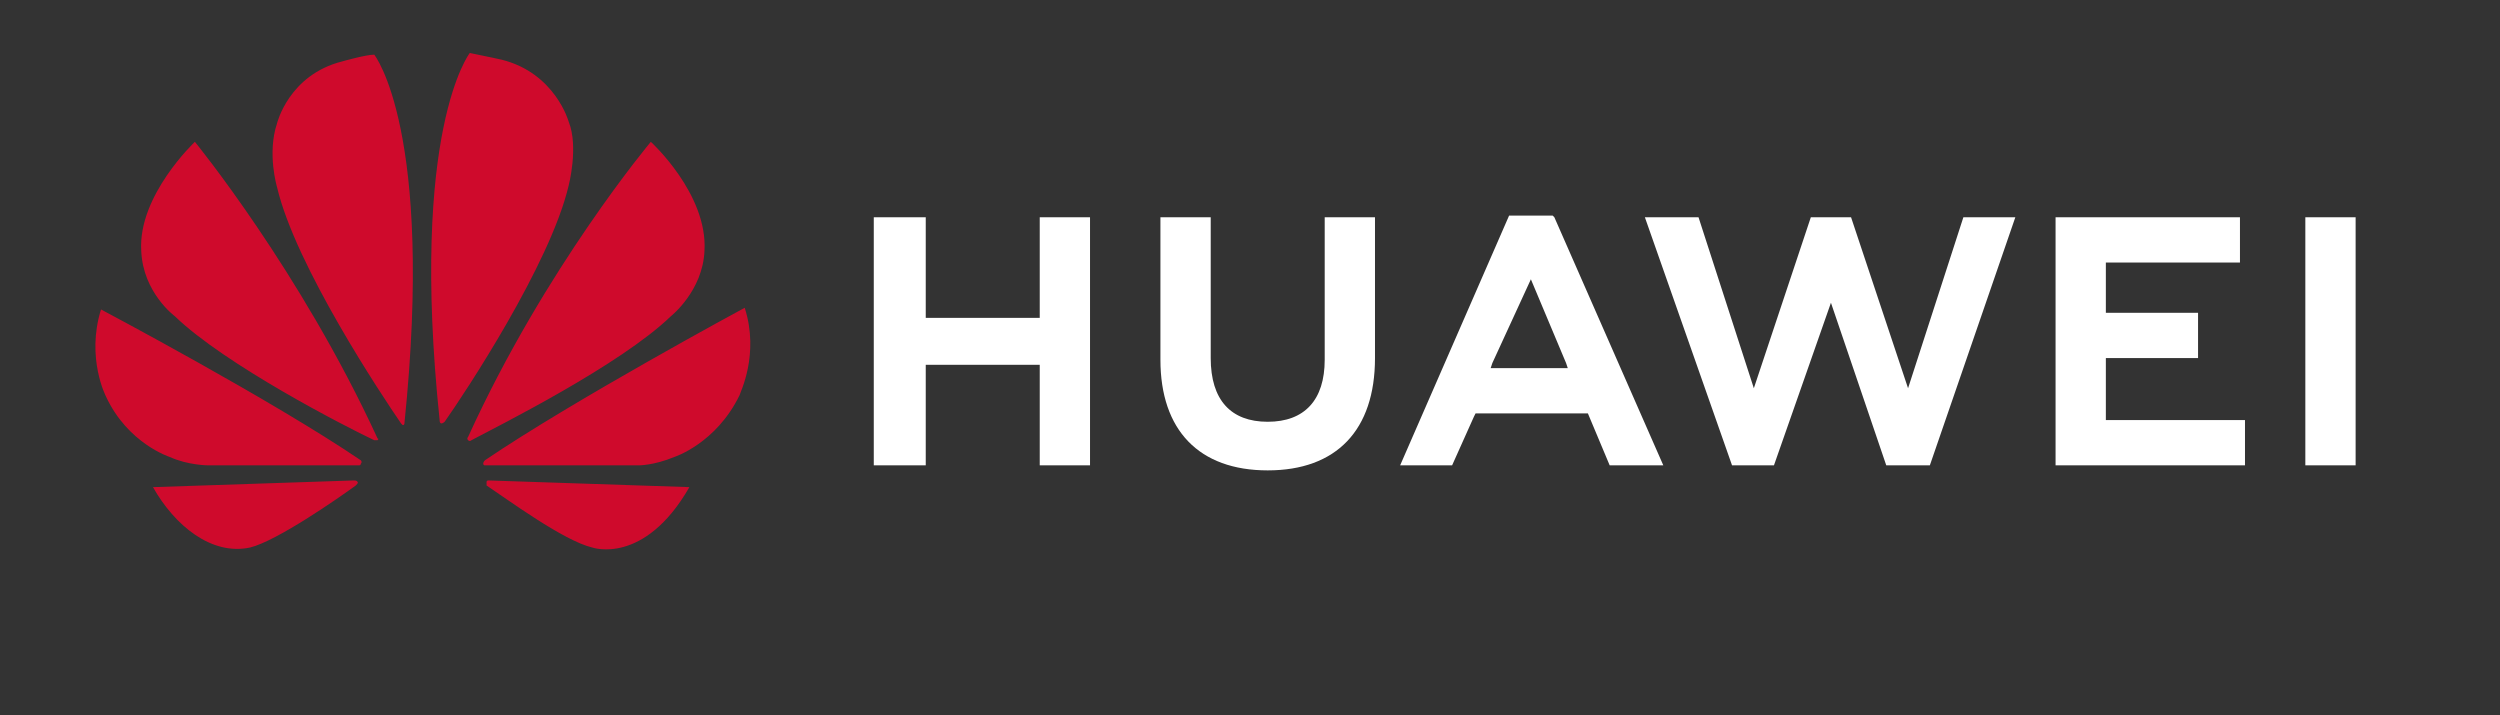 <svg width="1021" height="292" viewBox="0 0 1021 292" fill="none" xmlns="http://www.w3.org/2000/svg">
<rect x="0" y="0" width="1021" height="292" fill="#333333" stroke="none"/>
<path d="M378.074 88.73H356.852V190.05H378.074V148.974H424.627V190.05H445.165V88.73H424.627V129.805H378.074V88.73ZM541.009 146.92C541.009 163.351 532.793 172.251 517.732 172.251C502.671 172.251 494.456 163.351 494.456 146.236V88.73H473.918V146.92C473.918 175.674 489.664 192.104 517.732 192.104C545.801 192.104 561.547 175.674 561.547 146.236V88.73H541.009V146.92ZM739.542 88.73L716.266 158.559L693.674 88.73H671.767L707.366 190.05H724.481L747.758 123.644L770.349 190.05H788.149L823.063 88.73H801.841L779.249 158.559L755.973 88.73H739.542ZM897.685 127.752H860.032V107.214H914.8V88.73H839.494V190.05H916.853V171.566H860.032V146.236H897.685V127.752ZM941.499 88.73H962.037V190.05H941.499V88.73ZM648.491 168.828L657.391 190.05H679.298L634.799 88.73L634.114 88.045H616.315L571.816 190.05H593.038L601.938 170.197L602.623 168.828H648.491ZM625.214 114.06L639.591 148.29L640.276 150.343H608.784L609.469 148.29L625.214 114.06Z" fill="white"/>
<path d="M154.211 179.781C154.211 179.781 154.896 179.096 154.211 179.096C122.72 110.637 79.59 57.922 79.59 57.922C79.59 57.922 56.313 79.83 57.683 102.421C58.367 119.536 71.375 129.121 71.375 129.121C91.913 148.974 141.204 174.304 152.842 179.781H154.211ZM145.996 196.896C145.996 196.211 144.627 196.211 144.627 196.211L62.475 198.95C71.375 214.696 86.436 227.018 102.182 223.595C113.135 220.857 137.781 203.742 145.311 198.265C146.681 196.896 145.996 196.896 145.996 196.896ZM147.365 189.365C148.05 188.681 147.365 187.996 147.365 187.996C111.081 163.351 41.252 126.382 41.252 126.382C35.091 146.236 43.306 161.981 43.306 161.981C52.206 181.15 69.321 186.627 69.321 186.627C76.852 190.05 85.067 190.05 85.067 190.05H146.681C147.365 190.05 147.365 189.365 147.365 189.365ZM152.842 22.323C149.419 22.323 139.835 25.062 139.835 25.062C117.927 30.538 113.135 50.392 113.135 50.392C109.028 62.715 113.135 76.407 113.135 76.407C120.666 108.583 156.265 161.981 163.796 172.935L164.48 173.62C165.165 173.62 165.165 172.935 165.165 172.935C177.488 53.13 152.842 22.323 152.842 22.323ZM180.226 172.935C180.911 172.935 181.595 172.25 181.595 172.25C189.81 160.612 224.725 107.898 232.255 75.722C232.255 75.722 236.363 59.976 232.255 49.707C232.255 49.707 226.779 29.854 204.872 24.377C204.872 24.377 198.71 23.008 191.864 21.639C191.864 21.639 167.219 53.13 179.541 171.566C179.541 172.935 180.226 172.935 180.226 172.935ZM199.395 196.211C199.395 196.211 198.71 196.211 198.71 196.896V198.265C206.925 203.742 230.202 220.857 241.84 223.595C241.84 223.595 263.062 231.126 281.547 198.95L199.395 196.211ZM304.138 125.698C304.138 125.698 234.309 163.351 198.026 187.996C198.026 187.996 197.341 188.681 197.341 189.365C197.341 189.365 197.341 190.05 198.026 190.05H261.009C261.009 190.05 267.17 190.05 275.385 186.627C275.385 186.627 292.5 181.15 302.085 161.297C302.085 160.612 310.3 144.866 304.138 125.698ZM191.18 179.781C191.18 179.781 191.864 180.466 192.549 179.781C204.187 173.62 253.478 148.974 274.016 129.121C274.016 129.121 287.023 118.852 287.708 102.421C289.077 79.145 265.801 57.922 265.801 57.922C265.801 57.922 222.671 109.267 191.18 178.412C191.18 178.412 190.495 179.096 191.18 179.781Z" fill="#CF0A2C"/>
</svg>
